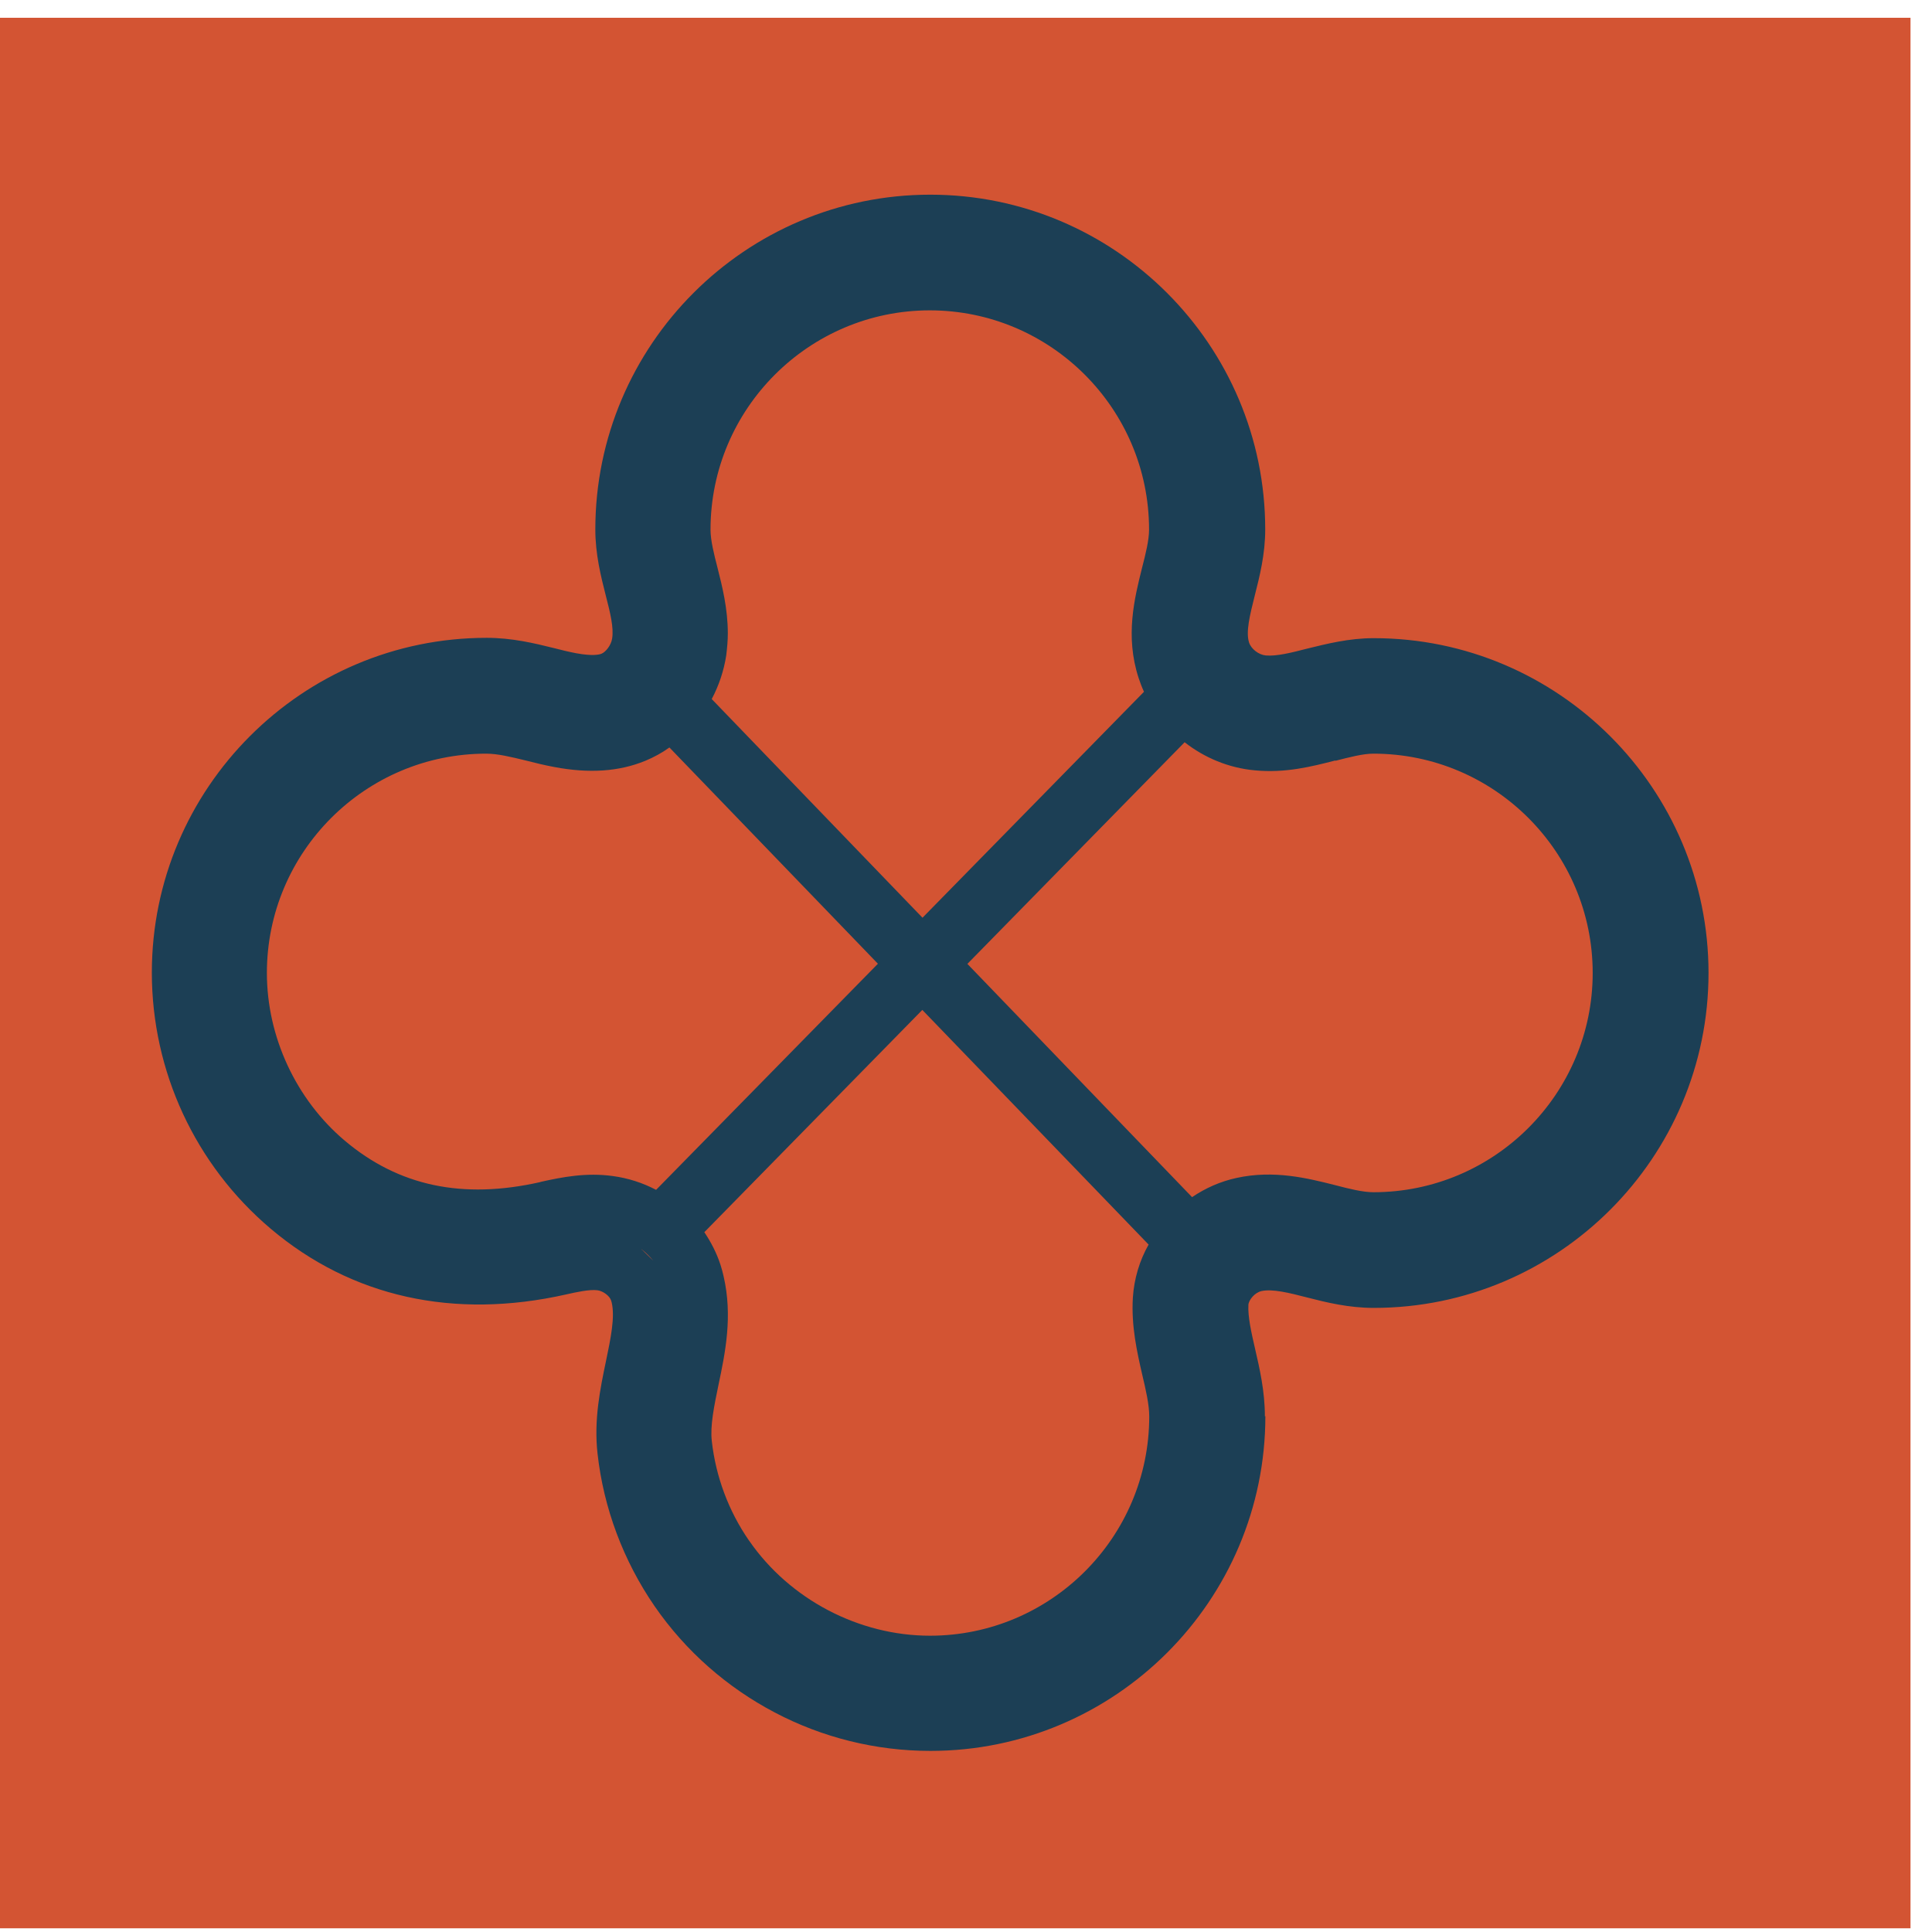 <svg width="64" height="64" viewBox="0 0 64 64" fill="none" xmlns="http://www.w3.org/2000/svg">
<path d="M-1.14441e-05 63.877L63.288 63.877L63.288 0.589L-1.14441e-05 0.589L-1.14441e-05 63.877Z" fill="#D35433"/>
<path d="M41.901 46.921C41.901 46.09 41.728 45.339 41.575 44.676C41.449 44.13 41.334 43.615 41.355 43.226C41.365 43.063 41.565 42.816 41.791 42.768C42.148 42.69 42.706 42.826 43.294 42.979C43.946 43.147 44.682 43.326 45.507 43.326C51.62 43.326 56.597 38.348 56.597 32.23C56.597 26.117 51.62 21.14 45.507 21.14C44.682 21.14 43.946 21.329 43.299 21.487C42.774 21.623 42.285 21.744 41.933 21.713C41.696 21.692 41.444 21.497 41.376 21.282C41.265 20.935 41.402 20.378 41.565 19.731C41.728 19.09 41.912 18.359 41.912 17.539C41.912 11.427 36.934 6.449 30.816 6.449C24.698 6.449 19.721 11.427 19.721 17.539C19.721 18.359 19.905 19.09 20.068 19.731C20.215 20.299 20.336 20.793 20.278 21.15C20.246 21.371 20.068 21.597 19.926 21.655C19.852 21.686 19.626 21.739 19.085 21.639C18.838 21.592 18.601 21.534 18.359 21.471C17.702 21.308 16.961 21.129 16.12 21.129C10.008 21.129 5.03 26.107 5.03 32.219C5.03 35.494 6.47 38.59 8.967 40.703C11.647 42.968 15.032 43.72 18.759 42.879C19.064 42.81 19.532 42.705 19.794 42.742C19.983 42.768 20.194 42.931 20.241 43.073C20.252 43.105 20.257 43.131 20.262 43.142C20.378 43.63 20.23 44.34 20.073 45.092C19.884 46.001 19.668 47.031 19.794 48.151C19.994 49.959 20.651 51.704 21.681 53.202C22.717 54.705 24.094 55.903 25.665 56.728C27.232 57.554 29.003 58.001 30.822 58.001C36.94 58.001 41.917 53.023 41.917 46.91L41.901 46.921ZM44.235 25.203C44.708 25.082 45.15 24.966 45.496 24.966C49.502 24.966 52.76 28.225 52.76 32.23C52.76 36.235 49.502 39.494 45.496 39.494C45.15 39.494 44.697 39.383 44.219 39.257C43.32 39.031 42.201 38.748 40.961 39.021C40.43 39.136 39.93 39.357 39.489 39.657L32.046 31.93L39.242 24.588C39.899 25.103 40.703 25.439 41.56 25.518C42.574 25.618 43.457 25.392 44.235 25.192V25.203ZM23.579 23.153C23.815 22.706 23.978 22.223 24.057 21.713C24.088 21.46 24.11 21.219 24.11 20.982C24.11 20.167 23.926 19.426 23.768 18.806C23.647 18.338 23.537 17.897 23.537 17.545C23.537 13.54 26.801 10.281 30.8 10.281C34.806 10.281 38.064 13.54 38.064 17.545C38.064 17.892 37.954 18.338 37.833 18.806C37.581 19.815 37.265 21.071 37.718 22.459C37.77 22.617 37.828 22.769 37.896 22.916L30.559 30.401L23.573 23.153H23.579ZM17.902 39.157C15.321 39.741 13.203 39.289 11.421 37.786C9.803 36.419 8.841 34.343 8.841 32.23C8.841 28.225 12.099 24.966 16.105 24.966C16.483 24.966 16.919 25.071 17.434 25.197C17.739 25.276 18.049 25.35 18.359 25.408C19.521 25.628 20.504 25.56 21.376 25.203C21.655 25.087 21.928 24.94 22.175 24.761L29.082 31.925L21.734 39.415C21.292 39.184 20.809 39.026 20.299 38.958C19.421 38.837 18.638 38.989 17.907 39.152L17.902 39.157ZM21.266 41.402L21.245 41.376C21.245 41.376 21.261 41.386 21.271 41.397C21.408 41.507 21.529 41.628 21.639 41.759L21.271 41.402H21.266ZM24.814 51.036C24.136 50.059 23.71 48.913 23.579 47.735C23.521 47.226 23.657 46.574 23.799 45.885C24.025 44.813 24.278 43.599 23.968 42.269C23.941 42.148 23.91 42.033 23.868 41.901C23.742 41.512 23.558 41.155 23.332 40.818L30.553 33.455L38.049 41.228C37.749 41.759 37.57 42.353 37.528 42.979C37.47 43.925 37.665 44.782 37.838 45.538C37.959 46.048 38.07 46.532 38.07 46.921C38.07 50.926 34.811 54.185 30.806 54.185C28.451 54.185 26.159 52.981 24.819 51.041L24.814 51.036Z" fill="#1C3F55"/>
</svg>
